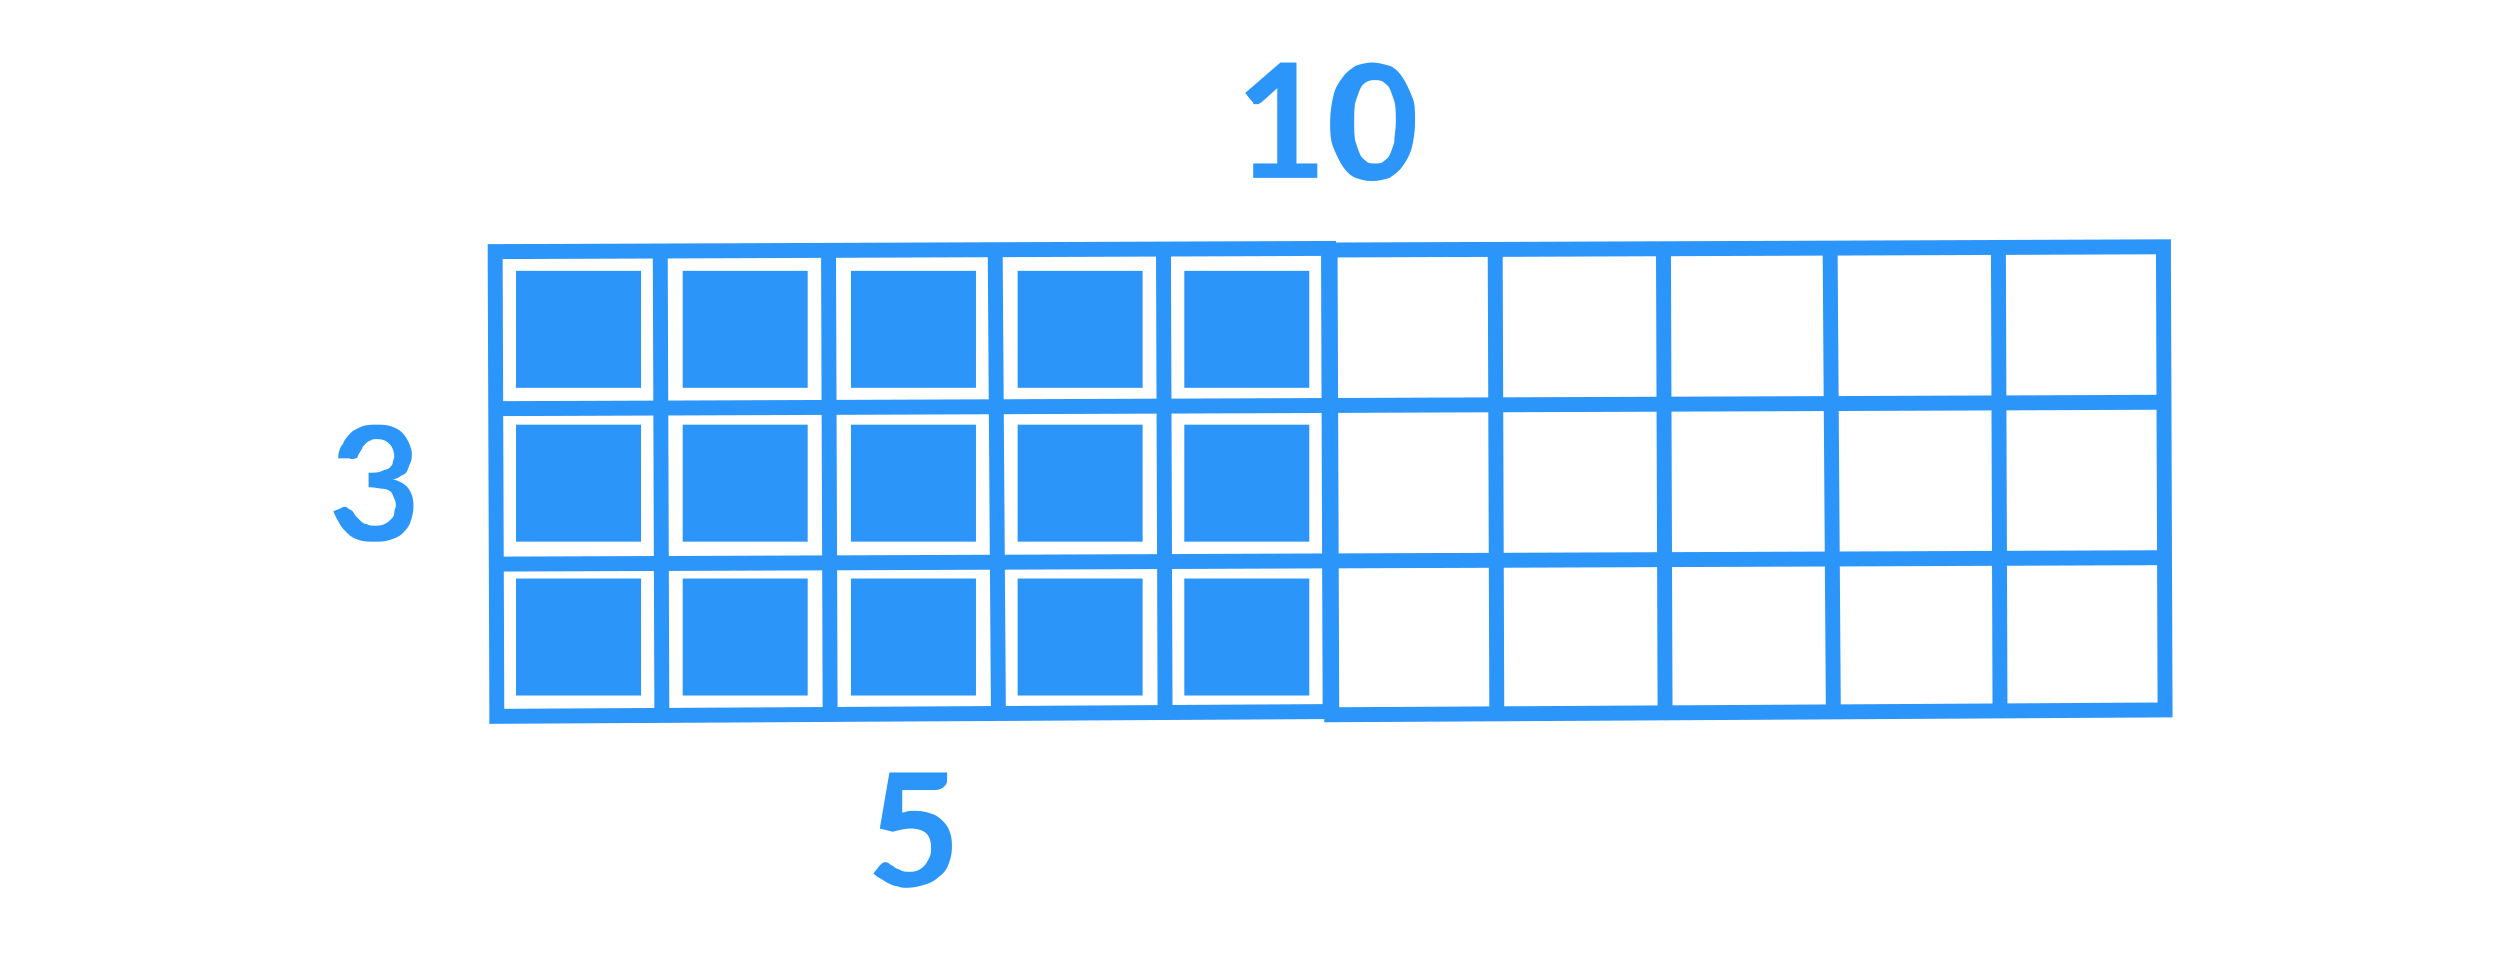 <?xml version="1.0" encoding="utf-8"?>
<!-- Generator: Adobe Illustrator 24.1.1, SVG Export Plug-In . SVG Version: 6.00 Build 0)  -->
<svg version="1.1" id="Layer_1" xmlns="http://www.w3.org/2000/svg" xmlns:xlink="http://www.w3.org/1999/xlink" x="0px" y="0px"
	 viewBox="0 0 156 60" style="enable-background:new 0 0 156 60;" xml:space="preserve">
<style type="text/css">
	.st0{fill:none;stroke:#2b95f9;stroke-width:0.932;stroke-miterlimit:10;}
	.st1{fill:#2b95f9;}
	.st2{enable-background:new    ;}
</style>
<g>
	<g>
		<path class="st0" d="M83,44.4l-0.1-28v-0.9l-52,0.2v0.9L31,43.8v0.9L83,44.4L83,44.4z"/>
		<line class="st0" x1="30.9" y1="25.5" x2="83" y2="25.3"/>
		<line class="st0" x1="41.2" y1="15.7" x2="41.3" y2="44.6"/>
		<line class="st0" x1="51.7" y1="15.7" x2="51.8" y2="44.5"/>
		<line class="st0" x1="62.1" y1="15.7" x2="62.3" y2="44.4"/>
		<line class="st0" x1="72.6" y1="15.6" x2="72.7" y2="44.4"/>
		<line class="st0" x1="30.9" y1="35.2" x2="83" y2="35"/>
	</g>
	<g>
		<path class="st0" d="M135.1,44.3l-0.1-28v-0.9l-52,0.2v0.9l0.1,27.2v0.9L135.1,44.3L135.1,44.3z"/>
		<line class="st0" x1="83" y1="25.3" x2="135.1" y2="25.1"/>
		<line class="st0" x1="93.3" y1="15.6" x2="93.4" y2="44.4"/>
		<line class="st0" x1="103.8" y1="15.6" x2="103.9" y2="44.3"/>
		<line class="st0" x1="114.2" y1="15.5" x2="114.4" y2="44.3"/>
		<line class="st0" x1="124.7" y1="15.4" x2="124.8" y2="44.3"/>
		<line class="st0" x1="83" y1="35" x2="135.1" y2="34.8"/>
	</g>
</g>
<rect x="32.2" y="16.9" class="st1" width="7.8" height="7.3"/>
<rect x="42.6" y="16.9" class="st1" width="7.8" height="7.3"/>
<rect x="53.1" y="16.9" class="st1" width="7.8" height="7.3"/>
<rect x="63.5" y="16.9" class="st1" width="7.8" height="7.3"/>
<rect x="73.9" y="16.9" class="st1" width="7.8" height="7.3"/>
<rect x="32.2" y="26.5" class="st1" width="7.8" height="7.3"/>
<rect x="42.6" y="26.5" class="st1" width="7.8" height="7.3"/>
<rect x="53.1" y="26.5" class="st1" width="7.8" height="7.3"/>
<rect x="63.5" y="26.5" class="st1" width="7.8" height="7.3"/>
<rect x="73.9" y="26.5" class="st1" width="7.8" height="7.3"/>
<rect x="32.2" y="36.1" class="st1" width="7.8" height="7.3"/>
<rect x="42.6" y="36.1" class="st1" width="7.8" height="7.3"/>
<rect x="53.1" y="36.1" class="st1" width="7.8" height="7.3"/>
<rect x="63.5" y="36.1" class="st1" width="7.8" height="7.3"/>
<rect x="73.9" y="36.1" class="st1" width="7.8" height="7.3"/>
<g class="st2">
	<path class="st1" d="M82.2,10.2v0.9h-4v-0.9h1.5V6c0-0.2,0-0.3,0-0.5l-1,0.9c-0.1,0-0.1,0.1-0.2,0.1c-0.1,0-0.1,0-0.2,0
		c-0.1,0-0.1,0-0.1-0.1c0,0-0.1-0.1-0.1-0.1l-0.4-0.5l2.2-1.9h1v6.3H82.2z"/>
	<path class="st1" d="M88.3,7.6c0,0.6-0.1,1.2-0.2,1.6s-0.3,0.8-0.6,1.2c-0.2,0.3-0.5,0.5-0.8,0.7c-0.3,0.1-0.7,0.2-1.1,0.2
		c-0.4,0-0.7-0.1-1-0.2s-0.6-0.4-0.8-0.7c-0.2-0.3-0.4-0.7-0.6-1.2S83,8.2,83,7.6c0-0.6,0.1-1.2,0.2-1.6c0.1-0.5,0.3-0.8,0.6-1.2
		c0.2-0.3,0.5-0.5,0.8-0.7c0.3-0.1,0.7-0.2,1-0.2c0.4,0,0.7,0.1,1.1,0.2c0.3,0.1,0.6,0.4,0.8,0.7c0.2,0.3,0.4,0.7,0.6,1.2
		C88.3,6.4,88.3,6.9,88.3,7.6z M87.1,7.6c0-0.5,0-1-0.1-1.3c-0.1-0.3-0.2-0.6-0.3-0.8c-0.1-0.2-0.3-0.3-0.4-0.4
		c-0.2-0.1-0.3-0.1-0.5-0.1c-0.2,0-0.3,0-0.5,0.1c-0.2,0.1-0.3,0.2-0.4,0.4c-0.1,0.2-0.2,0.5-0.3,0.8c-0.1,0.3-0.1,0.8-0.1,1.3
		s0,1,0.1,1.3c0.1,0.3,0.2,0.6,0.3,0.8c0.1,0.2,0.3,0.3,0.4,0.4s0.3,0.1,0.5,0.1c0.2,0,0.4,0,0.5-0.1s0.3-0.2,0.4-0.4
		c0.1-0.2,0.2-0.5,0.3-0.8C87,8.5,87.1,8.1,87.1,7.6z"/>
</g>
<g class="st2">
	<path class="st1" d="M21.1,28.6c0-0.3,0.1-0.7,0.3-0.9c0.1-0.3,0.3-0.5,0.5-0.7c0.2-0.2,0.5-0.3,0.7-0.4c0.3-0.1,0.6-0.1,0.9-0.1
		c0.3,0,0.6,0,0.9,0.1c0.3,0.1,0.5,0.2,0.7,0.4c0.2,0.2,0.3,0.4,0.4,0.6c0.1,0.2,0.2,0.5,0.2,0.7c0,0.2,0,0.4-0.1,0.6
		c-0.1,0.2-0.1,0.3-0.2,0.5s-0.2,0.2-0.4,0.3c-0.1,0.1-0.3,0.2-0.5,0.2c0.4,0.1,0.8,0.3,1,0.6c0.2,0.3,0.3,0.6,0.3,1.1
		c0,0.4-0.1,0.7-0.2,1c-0.1,0.3-0.3,0.5-0.5,0.7s-0.5,0.3-0.8,0.4c-0.3,0.1-0.6,0.1-0.9,0.1c-0.4,0-0.7,0-1-0.1s-0.5-0.2-0.7-0.4
		c-0.2-0.2-0.4-0.4-0.5-0.6c-0.1-0.2-0.3-0.5-0.4-0.8l0.5-0.2c0.1-0.1,0.3-0.1,0.4,0s0.2,0.1,0.3,0.2c0.1,0.1,0.1,0.2,0.2,0.3
		s0.2,0.2,0.3,0.3c0.1,0.1,0.2,0.2,0.4,0.2c0.1,0.1,0.3,0.1,0.5,0.1c0.2,0,0.4,0,0.6-0.1s0.3-0.2,0.4-0.3s0.2-0.2,0.2-0.4
		s0.1-0.3,0.1-0.4c0-0.2,0-0.3-0.1-0.5s-0.1-0.3-0.2-0.4c-0.1-0.1-0.3-0.2-0.5-0.2s-0.5-0.1-0.9-0.1v-0.9c0.3,0,0.6,0,0.8-0.1
		c0.2-0.1,0.4-0.1,0.5-0.2c0.1-0.1,0.2-0.2,0.2-0.3c0-0.1,0.1-0.3,0.1-0.4c0-0.3-0.1-0.6-0.3-0.8s-0.4-0.3-0.8-0.3
		c-0.1,0-0.3,0-0.4,0.1c-0.1,0-0.2,0.1-0.3,0.2c-0.1,0.1-0.2,0.2-0.2,0.3c-0.1,0.1-0.1,0.2-0.2,0.3c-0.1,0.2-0.1,0.3-0.2,0.3
		c-0.1,0-0.2,0.1-0.4,0L21.1,28.6z"/>
</g>
<g class="st2">
	<path class="st1" d="M56.3,50.7c0.2,0,0.3-0.1,0.5-0.1c0.1,0,0.3,0,0.4,0c0.4,0,0.7,0.1,1,0.2s0.5,0.3,0.7,0.5
		c0.2,0.2,0.3,0.4,0.4,0.7c0.1,0.3,0.1,0.6,0.1,0.9c0,0.4-0.1,0.7-0.2,1c-0.1,0.3-0.3,0.6-0.6,0.8c-0.2,0.2-0.5,0.4-0.9,0.5
		c-0.3,0.1-0.7,0.2-1.1,0.2c-0.2,0-0.4,0-0.6-0.1c-0.2,0-0.4-0.1-0.6-0.2s-0.3-0.2-0.5-0.3c-0.2-0.1-0.3-0.2-0.4-0.3l0.4-0.5
		c0.1-0.1,0.2-0.2,0.3-0.2c0.1,0,0.2,0,0.3,0.1c0.1,0.1,0.2,0.1,0.3,0.2c0.1,0.1,0.2,0.1,0.4,0.2c0.2,0.1,0.3,0.1,0.5,0.1
		c0.2,0,0.4,0,0.6-0.1c0.2-0.1,0.3-0.2,0.4-0.3c0.1-0.1,0.2-0.3,0.3-0.5s0.1-0.4,0.1-0.6c0-0.4-0.1-0.7-0.3-0.9
		c-0.2-0.2-0.6-0.3-1-0.3c-0.3,0-0.7,0.1-1.1,0.2l-0.8-0.2l0.6-3.5h3.6v0.5c0,0.2-0.1,0.3-0.2,0.4c-0.1,0.1-0.3,0.2-0.6,0.2h-2
		L56.3,50.7z"/>
</g>
</svg>
